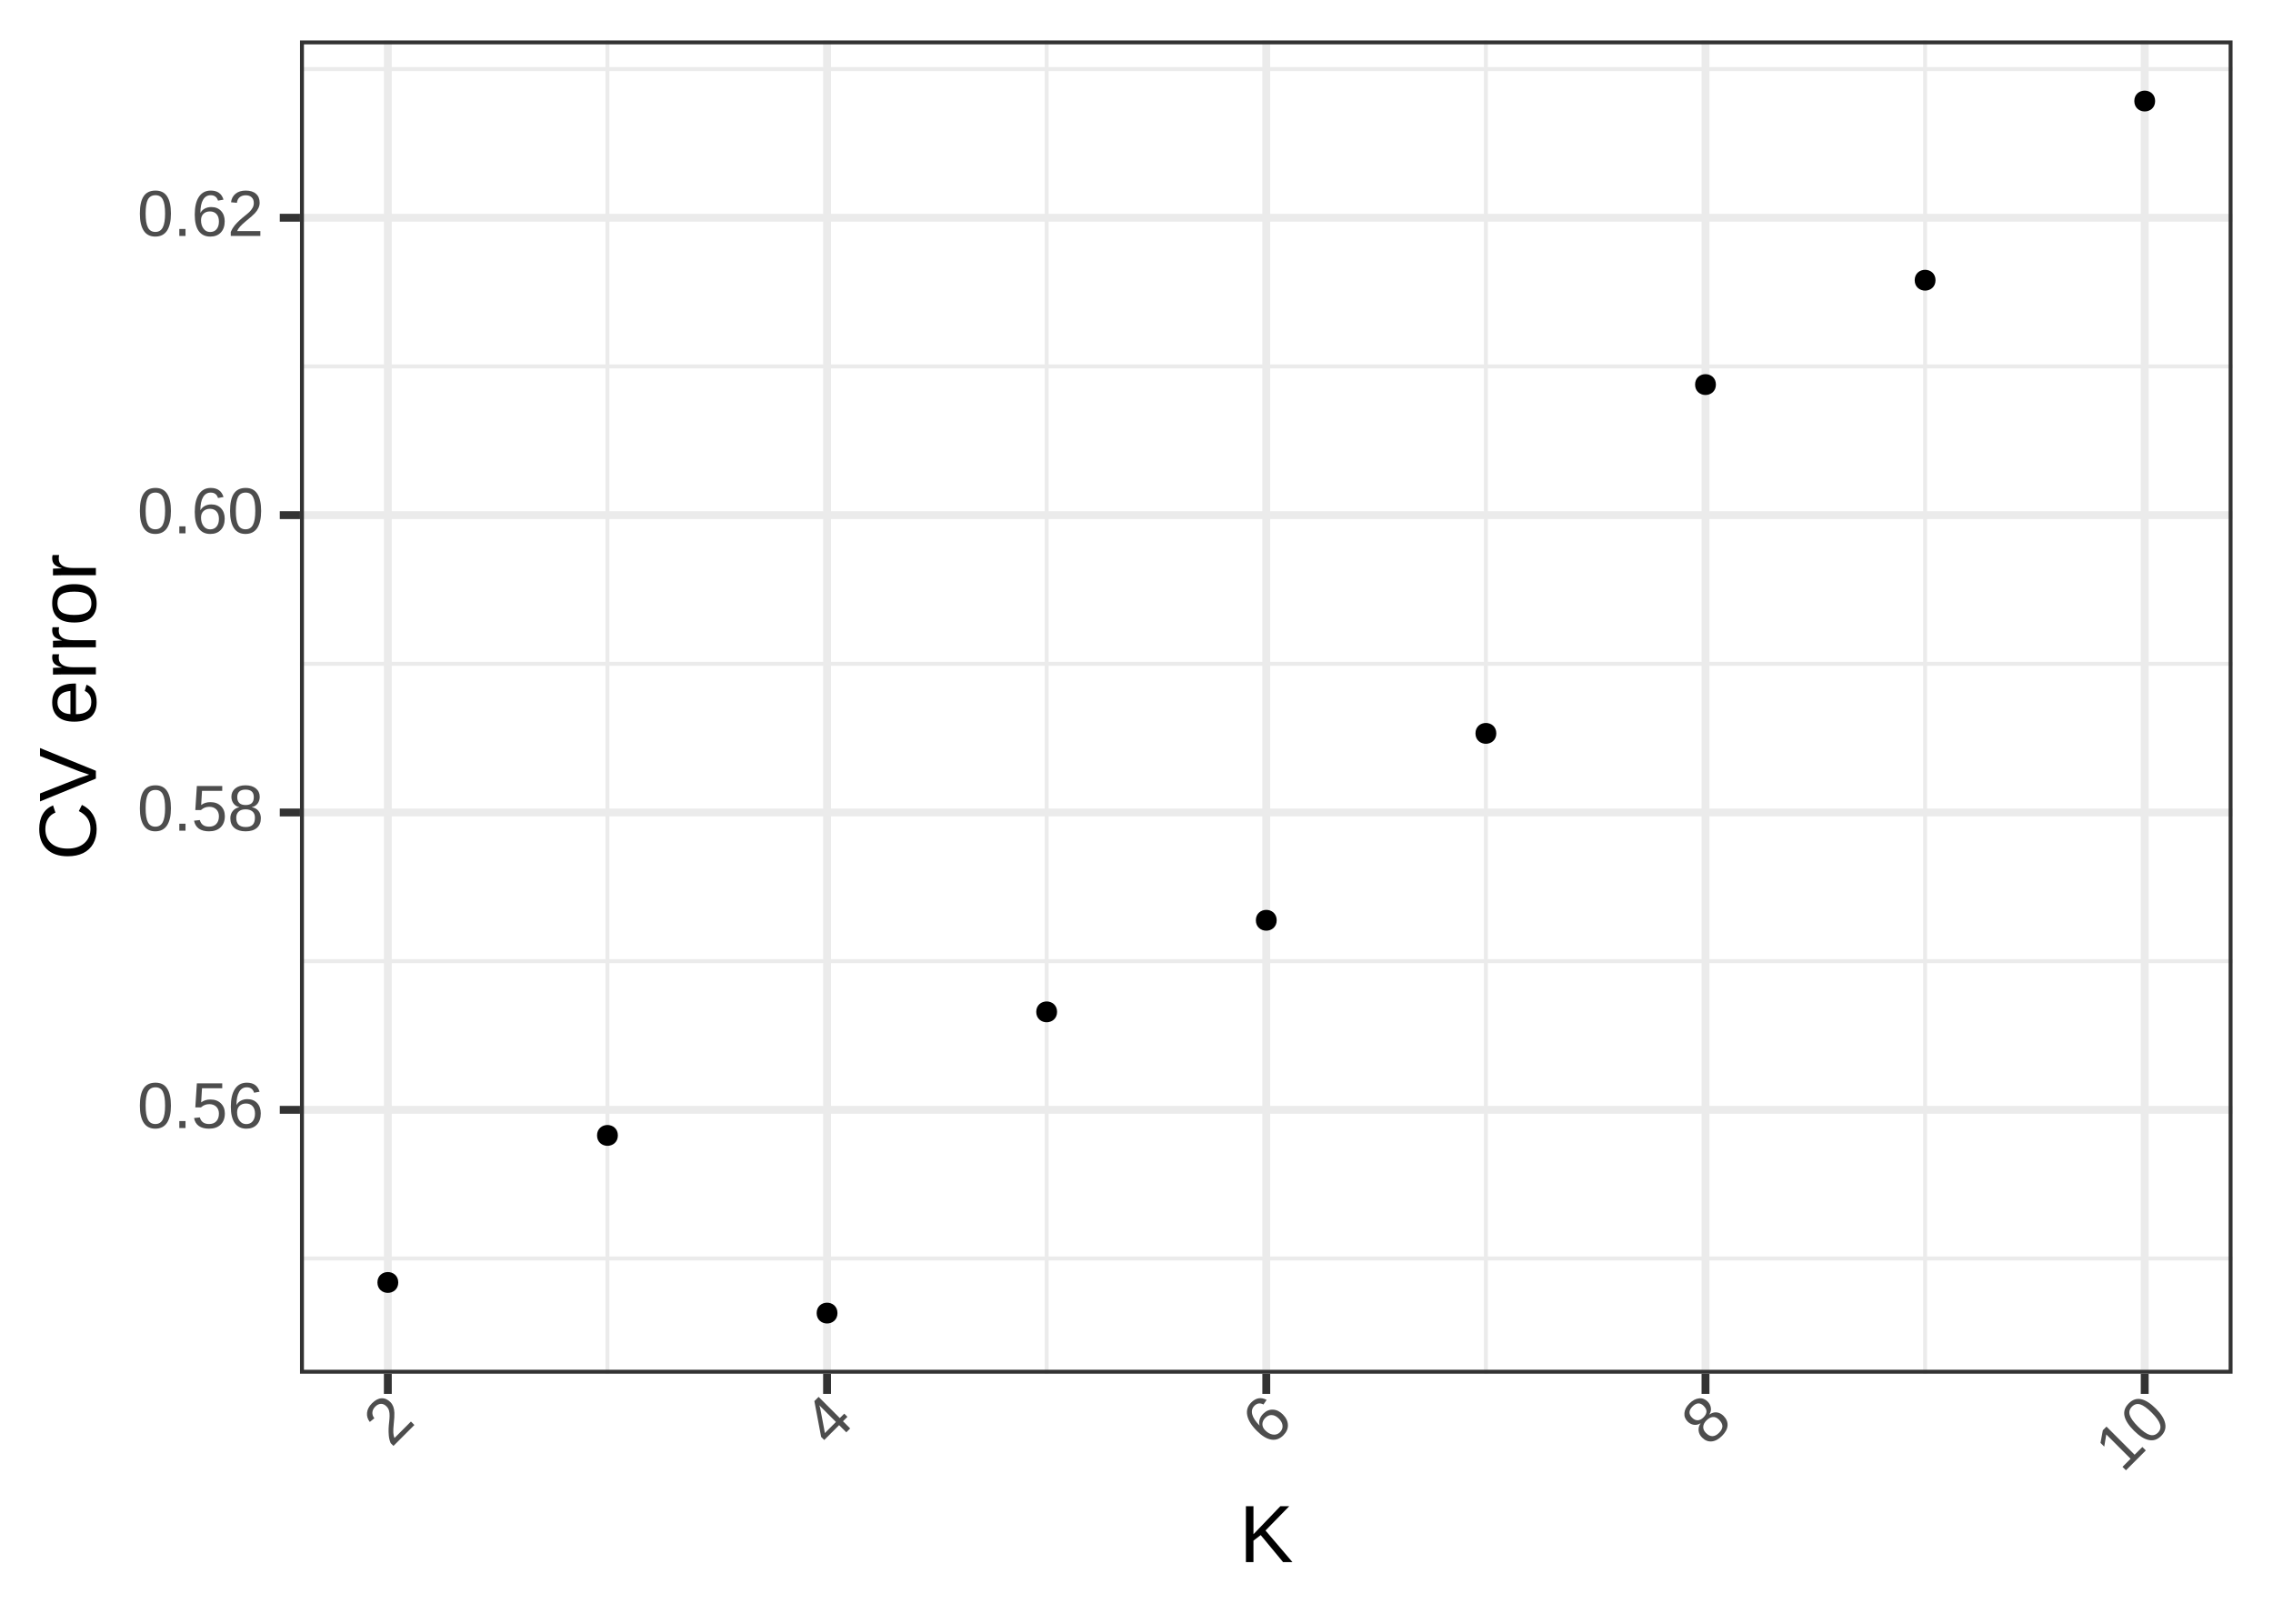 <?xml version="1.0" encoding="UTF-8"?>
<svg xmlns="http://www.w3.org/2000/svg" xmlns:xlink="http://www.w3.org/1999/xlink" width="504" height="360" viewBox="0 0 504 360">
<defs>
<g>
<g id="glyph-0-0">
<path d="M 7.453 -4.953 C 7.453 -3.297 7.16 -2.031 6.578 -1.156 C 5.992 -0.289 5.129 0.141 3.984 0.141 C 2.848 0.141 1.992 -0.289 1.422 -1.156 C 0.848 -2.031 0.562 -3.297 0.562 -4.953 C 0.562 -6.66 0.836 -7.938 1.391 -8.781 C 1.953 -9.633 2.832 -10.062 4.031 -10.062 C 5.195 -10.062 6.055 -9.629 6.609 -8.766 C 7.172 -7.91 7.453 -6.641 7.453 -4.953 Z M 6.156 -4.953 C 6.156 -6.391 5.988 -7.426 5.656 -8.062 C 5.332 -8.707 4.789 -9.031 4.031 -9.031 C 3.25 -9.031 2.688 -8.711 2.344 -8.078 C 2.008 -7.441 1.844 -6.398 1.844 -4.953 C 1.844 -3.547 2.016 -2.516 2.359 -1.859 C 2.703 -1.211 3.25 -0.891 4 -0.891 C 4.75 -0.891 5.297 -1.223 5.641 -1.891 C 5.984 -2.555 6.156 -3.578 6.156 -4.953 Z M 6.156 -4.953 "/>
</g>
<g id="glyph-0-1">
<path d="M 1.312 0 L 1.312 -1.547 L 2.688 -1.547 L 2.688 0 Z M 1.312 0 "/>
</g>
<g id="glyph-0-2">
<path d="M 7.406 -3.234 C 7.406 -2.18 7.094 -1.352 6.469 -0.75 C 5.852 -0.156 4.992 0.141 3.891 0.141 C 2.961 0.141 2.211 -0.055 1.641 -0.453 C 1.078 -0.859 0.723 -1.445 0.578 -2.219 L 1.859 -2.359 C 2.129 -1.379 2.816 -0.891 3.922 -0.891 C 4.598 -0.891 5.129 -1.094 5.516 -1.5 C 5.898 -1.914 6.094 -2.484 6.094 -3.203 C 6.094 -3.828 5.898 -4.332 5.516 -4.719 C 5.129 -5.102 4.609 -5.297 3.953 -5.297 C 3.609 -5.297 3.285 -5.238 2.984 -5.125 C 2.691 -5.02 2.398 -4.836 2.109 -4.578 L 0.859 -4.578 L 1.203 -9.906 L 6.828 -9.906 L 6.828 -8.828 L 2.344 -8.828 L 2.156 -5.688 C 2.707 -6.113 3.391 -6.328 4.203 -6.328 C 5.18 -6.328 5.957 -6.039 6.531 -5.469 C 7.113 -4.895 7.406 -4.148 7.406 -3.234 Z M 7.406 -3.234 "/>
</g>
<g id="glyph-0-3">
<path d="M 7.375 -3.25 C 7.375 -2.195 7.086 -1.367 6.516 -0.766 C 5.953 -0.16 5.172 0.141 4.172 0.141 C 3.055 0.141 2.203 -0.27 1.609 -1.094 C 1.023 -1.926 0.734 -3.141 0.734 -4.734 C 0.734 -6.441 1.039 -7.754 1.656 -8.672 C 2.27 -9.598 3.145 -10.062 4.281 -10.062 C 5.77 -10.062 6.711 -9.391 7.109 -8.047 L 5.891 -7.828 C 5.641 -8.629 5.098 -9.031 4.266 -9.031 C 3.535 -9.031 2.973 -8.691 2.578 -8.016 C 2.18 -7.348 1.984 -6.375 1.984 -5.094 C 2.211 -5.52 2.535 -5.844 2.953 -6.062 C 3.379 -6.289 3.859 -6.406 4.391 -6.406 C 5.305 -6.406 6.031 -6.117 6.562 -5.547 C 7.102 -4.973 7.375 -4.207 7.375 -3.25 Z M 6.094 -3.188 C 6.094 -3.906 5.914 -4.457 5.562 -4.844 C 5.207 -5.238 4.719 -5.438 4.094 -5.438 C 3.5 -5.438 3.02 -5.258 2.656 -4.906 C 2.301 -4.562 2.125 -4.086 2.125 -3.484 C 2.125 -2.723 2.312 -2.098 2.688 -1.609 C 3.062 -1.117 3.547 -0.875 4.141 -0.875 C 4.742 -0.875 5.219 -1.078 5.562 -1.484 C 5.914 -1.898 6.094 -2.469 6.094 -3.188 Z M 6.094 -3.188 "/>
</g>
<g id="glyph-0-4">
<path d="M 7.391 -2.766 C 7.391 -1.848 7.098 -1.133 6.516 -0.625 C 5.93 -0.113 5.098 0.141 4.016 0.141 C 2.953 0.141 2.117 -0.109 1.516 -0.609 C 0.922 -1.109 0.625 -1.82 0.625 -2.75 C 0.625 -3.395 0.805 -3.938 1.172 -4.375 C 1.547 -4.82 2.023 -5.094 2.609 -5.188 L 2.609 -5.219 C 2.066 -5.344 1.641 -5.613 1.328 -6.031 C 1.016 -6.457 0.859 -6.953 0.859 -7.516 C 0.859 -8.273 1.141 -8.891 1.703 -9.359 C 2.266 -9.828 3.023 -10.062 3.984 -10.062 C 4.953 -10.062 5.719 -9.832 6.281 -9.375 C 6.852 -8.914 7.141 -8.289 7.141 -7.5 C 7.141 -6.938 6.984 -6.441 6.672 -6.016 C 6.359 -5.598 5.926 -5.332 5.375 -5.219 L 5.375 -5.203 C 6.008 -5.098 6.504 -4.828 6.859 -4.391 C 7.211 -3.961 7.391 -3.422 7.391 -2.766 Z M 5.828 -7.438 C 5.828 -8.551 5.211 -9.109 3.984 -9.109 C 3.391 -9.109 2.938 -8.969 2.625 -8.688 C 2.312 -8.406 2.156 -7.988 2.156 -7.438 C 2.156 -6.863 2.312 -6.426 2.625 -6.125 C 2.945 -5.832 3.406 -5.688 4 -5.688 C 4.594 -5.688 5.047 -5.82 5.359 -6.094 C 5.672 -6.375 5.828 -6.82 5.828 -7.438 Z M 6.078 -2.891 C 6.078 -3.504 5.891 -3.961 5.516 -4.266 C 5.148 -4.578 4.641 -4.734 3.984 -4.734 C 3.336 -4.734 2.832 -4.566 2.469 -4.234 C 2.113 -3.898 1.938 -3.441 1.938 -2.859 C 1.938 -1.492 2.633 -0.812 4.031 -0.812 C 4.719 -0.812 5.227 -0.973 5.562 -1.297 C 5.906 -1.629 6.078 -2.16 6.078 -2.891 Z M 6.078 -2.891 "/>
</g>
<g id="glyph-0-5">
<path d="M 0.719 0 L 0.719 -0.891 C 0.957 -1.441 1.25 -1.926 1.594 -2.344 C 1.945 -2.758 2.312 -3.141 2.688 -3.484 C 3.062 -3.828 3.438 -4.145 3.812 -4.438 C 4.188 -4.727 4.523 -5.016 4.828 -5.297 C 5.129 -5.586 5.367 -5.895 5.547 -6.219 C 5.734 -6.539 5.828 -6.898 5.828 -7.297 C 5.828 -7.848 5.664 -8.27 5.344 -8.562 C 5.031 -8.863 4.594 -9.016 4.031 -9.016 C 3.488 -9.016 3.039 -8.867 2.688 -8.578 C 2.344 -8.285 2.141 -7.875 2.078 -7.344 L 0.781 -7.469 C 0.875 -8.258 1.207 -8.891 1.781 -9.359 C 2.363 -9.828 3.113 -10.062 4.031 -10.062 C 5.02 -10.062 5.781 -9.82 6.312 -9.344 C 6.852 -8.875 7.125 -8.207 7.125 -7.344 C 7.125 -6.957 7.035 -6.57 6.859 -6.188 C 6.691 -5.812 6.43 -5.43 6.078 -5.047 C 5.734 -4.672 5.07 -4.086 4.094 -3.297 C 3.551 -2.848 3.117 -2.445 2.797 -2.094 C 2.484 -1.738 2.258 -1.398 2.125 -1.078 L 7.281 -1.078 L 7.281 0 Z M 0.719 0 "/>
</g>
<g id="glyph-1-0">
<path d="M 0.516 -0.516 L -0.109 -1.141 C -0.336 -1.703 -0.473 -2.25 -0.516 -2.781 C -0.566 -3.32 -0.582 -3.848 -0.562 -4.359 C -0.539 -4.867 -0.5 -5.359 -0.438 -5.828 C -0.383 -6.305 -0.352 -6.754 -0.344 -7.172 C -0.332 -7.586 -0.375 -7.973 -0.469 -8.328 C -0.562 -8.68 -0.75 -9 -1.031 -9.281 C -1.426 -9.676 -1.836 -9.863 -2.266 -9.844 C -2.703 -9.832 -3.125 -9.625 -3.531 -9.219 C -3.906 -8.844 -4.113 -8.426 -4.156 -7.969 C -4.195 -7.508 -4.051 -7.07 -3.719 -6.656 L -4.734 -5.828 C -5.223 -6.461 -5.426 -7.145 -5.344 -7.875 C -5.27 -8.613 -4.91 -9.305 -4.266 -9.953 C -3.555 -10.66 -2.848 -11.035 -2.141 -11.078 C -1.43 -11.117 -0.77 -10.832 -0.156 -10.219 C 0.113 -9.945 0.32 -9.617 0.469 -9.234 C 0.613 -8.848 0.695 -8.395 0.719 -7.875 C 0.75 -7.363 0.695 -6.477 0.562 -5.219 C 0.488 -4.52 0.461 -3.93 0.484 -3.453 C 0.516 -2.984 0.598 -2.586 0.734 -2.266 L 4.391 -5.922 L 5.156 -5.156 Z M 0.516 -0.516 "/>
</g>
<g id="glyph-1-1">
<path d="M 2.797 -5.984 L 4.391 -4.391 L 3.531 -3.531 L 1.938 -5.125 L -1.359 -1.828 L -2.047 -2.516 L -3.547 -10.453 L -2.609 -11.391 L 2.094 -6.688 L 3.078 -7.672 L 3.781 -6.969 Z M -2.469 -9.531 C -2.445 -9.508 -2.398 -9.375 -2.328 -9.125 C -2.266 -8.883 -2.223 -8.711 -2.203 -8.609 L -1.359 -4.172 L -1.25 -3.531 L -1.234 -3.359 L 1.234 -5.828 Z M -2.469 -9.531 "/>
</g>
<g id="glyph-1-2">
<path d="M 2.922 -7.516 C 3.66 -6.773 4.039 -5.988 4.062 -5.156 C 4.094 -4.332 3.754 -3.566 3.047 -2.859 C 2.254 -2.066 1.359 -1.754 0.359 -1.922 C -0.641 -2.086 -1.703 -2.734 -2.828 -3.859 C -4.035 -5.066 -4.742 -6.211 -4.953 -7.297 C -5.172 -8.391 -4.879 -9.336 -4.078 -10.141 C -3.023 -11.191 -1.883 -11.383 -0.656 -10.719 L -1.359 -9.703 C -2.109 -10.098 -2.781 -10 -3.375 -9.406 C -3.883 -8.895 -4.039 -8.258 -3.844 -7.5 C -3.645 -6.738 -3.098 -5.91 -2.203 -5.016 C -2.348 -5.473 -2.348 -5.93 -2.203 -6.391 C -2.055 -6.848 -1.797 -7.266 -1.422 -7.641 C -0.773 -8.285 -0.062 -8.594 0.719 -8.562 C 1.508 -8.539 2.242 -8.191 2.922 -7.516 Z M 2.062 -6.562 C 1.551 -7.07 1.031 -7.336 0.5 -7.359 C -0.02 -7.391 -0.504 -7.18 -0.953 -6.734 C -1.367 -6.316 -1.582 -5.859 -1.594 -5.359 C -1.602 -4.859 -1.395 -4.395 -0.969 -3.969 C -0.426 -3.426 0.145 -3.113 0.75 -3.031 C 1.363 -2.957 1.879 -3.129 2.297 -3.547 C 2.723 -3.973 2.914 -4.453 2.875 -4.984 C 2.844 -5.523 2.57 -6.051 2.062 -6.562 Z M 2.062 -6.562 "/>
</g>
<g id="glyph-1-3">
<path d="M 3.266 -7.172 C 3.91 -6.523 4.207 -5.816 4.156 -5.047 C 4.102 -4.273 3.695 -3.508 2.938 -2.75 C 2.188 -2 1.422 -1.586 0.641 -1.516 C -0.141 -1.441 -0.852 -1.727 -1.5 -2.375 C -1.957 -2.832 -2.211 -3.348 -2.266 -3.922 C -2.316 -4.492 -2.172 -5.023 -1.828 -5.516 L -1.844 -5.531 C -2.32 -5.238 -2.816 -5.129 -3.328 -5.203 C -3.848 -5.285 -4.305 -5.523 -4.703 -5.922 C -5.242 -6.461 -5.477 -7.094 -5.406 -7.812 C -5.344 -8.539 -4.973 -9.242 -4.297 -9.922 C -3.609 -10.609 -2.898 -10.988 -2.172 -11.062 C -1.453 -11.145 -0.812 -10.906 -0.25 -10.344 C 0.145 -9.945 0.379 -9.488 0.453 -8.969 C 0.535 -8.457 0.422 -7.961 0.109 -7.484 L 0.125 -7.469 C 0.645 -7.844 1.18 -8.004 1.734 -7.953 C 2.285 -7.898 2.797 -7.641 3.266 -7.172 Z M -1.141 -9.391 C -1.922 -10.172 -2.75 -10.125 -3.625 -9.25 C -4.039 -8.832 -4.258 -8.414 -4.281 -8 C -4.301 -7.582 -4.117 -7.18 -3.734 -6.797 C -3.328 -6.391 -2.906 -6.191 -2.469 -6.203 C -2.031 -6.211 -1.602 -6.426 -1.188 -6.844 C -0.77 -7.258 -0.547 -7.676 -0.516 -8.094 C -0.492 -8.52 -0.703 -8.953 -1.141 -9.391 Z M 2.25 -6.344 C 1.812 -6.781 1.352 -6.973 0.875 -6.922 C 0.406 -6.879 -0.062 -6.625 -0.531 -6.156 C -0.988 -5.695 -1.223 -5.223 -1.234 -4.734 C -1.254 -4.254 -1.055 -3.805 -0.641 -3.391 C 0.316 -2.43 1.285 -2.441 2.266 -3.422 C 2.754 -3.91 3.004 -4.391 3.016 -4.859 C 3.023 -5.328 2.77 -5.82 2.25 -6.344 Z M 2.25 -6.344 "/>
</g>
<g id="glyph-1-4">
<path d="M 0.766 -0.766 L 0 -1.531 L 1.797 -3.328 L -3.594 -8.719 L -4.047 -6.016 L -4.875 -6.844 L -4.359 -9.641 L -3.547 -10.453 L 2.688 -4.219 L 4.406 -5.938 L 5.172 -5.172 Z M 0.766 -0.766 "/>
</g>
<g id="glyph-1-5">
<path d="M 1.766 -8.766 C 2.93 -7.598 3.613 -6.5 3.812 -5.469 C 4.02 -4.445 3.719 -3.531 2.906 -2.719 C 2.102 -1.914 1.191 -1.617 0.172 -1.828 C -0.848 -2.035 -1.941 -2.723 -3.109 -3.891 C -4.316 -5.098 -5.02 -6.195 -5.219 -7.188 C -5.426 -8.188 -5.109 -9.109 -4.266 -9.953 C -3.43 -10.785 -2.516 -11.094 -1.516 -10.875 C -0.523 -10.664 0.566 -9.961 1.766 -8.766 Z M 0.859 -7.859 C -0.16 -8.879 -1.016 -9.5 -1.703 -9.719 C -2.391 -9.938 -3.004 -9.773 -3.547 -9.234 C -4.098 -8.68 -4.266 -8.055 -4.047 -7.359 C -3.836 -6.672 -3.223 -5.816 -2.203 -4.797 C -1.211 -3.805 -0.363 -3.203 0.344 -2.984 C 1.051 -2.766 1.672 -2.922 2.203 -3.453 C 2.734 -3.984 2.883 -4.609 2.656 -5.328 C 2.426 -6.047 1.828 -6.891 0.859 -7.859 Z M 0.859 -7.859 "/>
</g>
<g id="glyph-2-0">
<path d="M 9.719 0 L 4.766 -5.984 L 3.156 -4.75 L 3.156 0 L 1.484 0 L 1.484 -12.391 L 3.156 -12.391 L 3.156 -6.172 L 9.125 -12.391 L 11.094 -12.391 L 5.828 -7 L 11.797 0 Z M 9.719 0 "/>
</g>
<g id="glyph-3-0">
<path d="M -11.203 -6.969 C -11.203 -5.594 -10.758 -4.523 -9.875 -3.766 C -8.988 -3.004 -7.781 -2.625 -6.25 -2.625 C -4.727 -2.625 -3.504 -3.02 -2.578 -3.812 C -1.66 -4.602 -1.203 -5.676 -1.203 -7.031 C -1.203 -8.77 -2.062 -10.07 -3.781 -10.938 L -3.094 -12.312 C -2.031 -11.801 -1.219 -11.082 -0.656 -10.156 C -0.102 -9.238 0.172 -8.172 0.172 -6.953 C 0.172 -5.703 -0.082 -4.617 -0.594 -3.703 C -1.113 -2.797 -1.852 -2.102 -2.812 -1.625 C -3.781 -1.156 -4.926 -0.922 -6.25 -0.922 C -8.227 -0.922 -9.773 -1.453 -10.891 -2.516 C -12.004 -3.578 -12.562 -5.051 -12.562 -6.938 C -12.562 -8.258 -12.301 -9.363 -11.781 -10.25 C -11.27 -11.133 -10.508 -11.785 -9.5 -12.203 L -8.969 -10.609 C -9.695 -10.316 -10.25 -9.852 -10.625 -9.219 C -11.008 -8.582 -11.203 -7.832 -11.203 -6.969 Z M -11.203 -6.969 "/>
</g>
<g id="glyph-3-1">
<path d="M 0 -6.875 L 0 -5.141 L -12.391 -0.078 L -12.391 -1.844 L -3.672 -5.281 L -1.484 -6.016 L -3.672 -6.75 L -12.391 -10.156 L -12.391 -11.922 Z M 0 -6.875 "/>
</g>
<g id="glyph-3-2">
</g>
<g id="glyph-3-3">
<path d="M -4.422 -2.422 C -3.328 -2.422 -2.484 -2.645 -1.891 -3.094 C -1.305 -3.551 -1.016 -4.211 -1.016 -5.078 C -1.016 -5.766 -1.148 -6.312 -1.422 -6.719 C -1.703 -7.133 -2.051 -7.414 -2.469 -7.562 L -2.078 -8.953 C -0.578 -8.391 0.172 -7.098 0.172 -5.078 C 0.172 -3.672 -0.242 -2.598 -1.078 -1.859 C -1.922 -1.129 -3.164 -0.766 -4.812 -0.766 C -6.383 -0.766 -7.586 -1.129 -8.422 -1.859 C -9.266 -2.598 -9.688 -3.648 -9.688 -5.016 C -9.688 -7.816 -8 -9.219 -4.625 -9.219 L -4.422 -9.219 Z M -5.641 -7.578 C -6.641 -7.484 -7.367 -7.223 -7.828 -6.797 C -8.285 -6.379 -8.516 -5.781 -8.516 -5 C -8.516 -4.227 -8.258 -3.617 -7.75 -3.172 C -7.238 -2.723 -6.535 -2.477 -5.641 -2.438 Z M -5.641 -7.578 "/>
</g>
<g id="glyph-3-4">
<path d="M 0 -1.25 L -7.297 -1.25 C -7.961 -1.25 -8.703 -1.234 -9.516 -1.203 L -9.516 -2.688 C -8.43 -2.738 -7.781 -2.766 -7.562 -2.766 L -7.562 -2.797 C -8.383 -3.047 -8.941 -3.332 -9.234 -3.656 C -9.535 -3.988 -9.688 -4.453 -9.688 -5.047 C -9.688 -5.266 -9.656 -5.484 -9.594 -5.703 L -8.141 -5.703 C -8.203 -5.484 -8.234 -5.203 -8.234 -4.859 C -8.234 -4.203 -7.953 -3.695 -7.391 -3.344 C -6.828 -3 -6.016 -2.828 -4.953 -2.828 L 0 -2.828 Z M 0 -1.25 "/>
</g>
<g id="glyph-3-5">
<path d="M -4.766 -9.25 C -3.098 -9.25 -1.859 -8.883 -1.047 -8.156 C -0.234 -7.426 0.172 -6.363 0.172 -4.969 C 0.172 -3.582 -0.25 -2.531 -1.094 -1.812 C -1.938 -1.102 -3.16 -0.75 -4.766 -0.75 C -8.047 -0.75 -9.688 -2.172 -9.688 -5.016 C -9.688 -6.473 -9.285 -7.539 -8.484 -8.219 C -7.68 -8.906 -6.441 -9.25 -4.766 -9.25 Z M -4.766 -7.594 C -6.078 -7.594 -7.031 -7.395 -7.625 -7 C -8.219 -6.613 -8.516 -5.961 -8.516 -5.047 C -8.516 -4.117 -8.211 -3.445 -7.609 -3.031 C -7.004 -2.625 -6.055 -2.422 -4.766 -2.422 C -3.516 -2.422 -2.57 -2.625 -1.938 -3.031 C -1.312 -3.438 -1 -4.078 -1 -4.953 C -1 -5.898 -1.301 -6.578 -1.906 -6.984 C -2.52 -7.391 -3.473 -7.594 -4.766 -7.594 Z M -4.766 -7.594 "/>
</g>
</g>
<clipPath id="clip-0">
<path clip-rule="nonzero" d="M 66.52 8.965 L 495.035 8.965 L 495.035 304.559 L 66.52 304.559 Z M 66.52 8.965 "/>
</clipPath>
<clipPath id="clip-1">
<path clip-rule="nonzero" d="M 66.52 278 L 495.035 278 L 495.035 280 L 66.52 280 Z M 66.52 278 "/>
</clipPath>
<clipPath id="clip-2">
<path clip-rule="nonzero" d="M 66.52 212 L 495.035 212 L 495.035 214 L 66.52 214 Z M 66.52 212 "/>
</clipPath>
<clipPath id="clip-3">
<path clip-rule="nonzero" d="M 66.52 146 L 495.035 146 L 495.035 148 L 66.52 148 Z M 66.52 146 "/>
</clipPath>
<clipPath id="clip-4">
<path clip-rule="nonzero" d="M 66.52 80 L 495.035 80 L 495.035 82 L 66.52 82 Z M 66.52 80 "/>
</clipPath>
<clipPath id="clip-5">
<path clip-rule="nonzero" d="M 66.52 14 L 495.035 14 L 495.035 16 L 66.52 16 Z M 66.52 14 "/>
</clipPath>
<clipPath id="clip-6">
<path clip-rule="nonzero" d="M 134 8.965 L 136 8.965 L 136 304.559 L 134 304.559 Z M 134 8.965 "/>
</clipPath>
<clipPath id="clip-7">
<path clip-rule="nonzero" d="M 231 8.965 L 233 8.965 L 233 304.559 L 231 304.559 Z M 231 8.965 "/>
</clipPath>
<clipPath id="clip-8">
<path clip-rule="nonzero" d="M 329 8.965 L 330 8.965 L 330 304.559 L 329 304.559 Z M 329 8.965 "/>
</clipPath>
<clipPath id="clip-9">
<path clip-rule="nonzero" d="M 426 8.965 L 428 8.965 L 428 304.559 L 426 304.559 Z M 426 8.965 "/>
</clipPath>
<clipPath id="clip-10">
<path clip-rule="nonzero" d="M 66.52 245 L 495.035 245 L 495.035 247 L 66.52 247 Z M 66.52 245 "/>
</clipPath>
<clipPath id="clip-11">
<path clip-rule="nonzero" d="M 66.52 179 L 495.035 179 L 495.035 182 L 66.52 182 Z M 66.52 179 "/>
</clipPath>
<clipPath id="clip-12">
<path clip-rule="nonzero" d="M 66.52 113 L 495.035 113 L 495.035 116 L 66.52 116 Z M 66.52 113 "/>
</clipPath>
<clipPath id="clip-13">
<path clip-rule="nonzero" d="M 66.52 47 L 495.035 47 L 495.035 50 L 66.52 50 Z M 66.52 47 "/>
</clipPath>
<clipPath id="clip-14">
<path clip-rule="nonzero" d="M 85 8.965 L 87 8.965 L 87 304.559 L 85 304.559 Z M 85 8.965 "/>
</clipPath>
<clipPath id="clip-15">
<path clip-rule="nonzero" d="M 182 8.965 L 185 8.965 L 185 304.559 L 182 304.559 Z M 182 8.965 "/>
</clipPath>
<clipPath id="clip-16">
<path clip-rule="nonzero" d="M 279 8.965 L 282 8.965 L 282 304.559 L 279 304.559 Z M 279 8.965 "/>
</clipPath>
<clipPath id="clip-17">
<path clip-rule="nonzero" d="M 377 8.965 L 380 8.965 L 380 304.559 L 377 304.559 Z M 377 8.965 "/>
</clipPath>
<clipPath id="clip-18">
<path clip-rule="nonzero" d="M 474 8.965 L 477 8.965 L 477 304.559 L 474 304.559 Z M 474 8.965 "/>
</clipPath>
<clipPath id="clip-19">
<path clip-rule="nonzero" d="M 66.52 8.965 L 495.035 8.965 L 495.035 304.559 L 66.52 304.559 Z M 66.52 8.965 "/>
</clipPath>
</defs>
<rect x="-50.4" y="-36" width="604.8" height="432" fill="rgb(100%, 100%, 100%)" fill-opacity="1"/>
<rect x="-50.4" y="-36" width="604.8" height="432" fill="rgb(100%, 100%, 100%)" fill-opacity="1"/>
<path fill="none" stroke-width="1.746" stroke-linecap="round" stroke-linejoin="round" stroke="rgb(100%, 100%, 100%)" stroke-opacity="1" stroke-miterlimit="10" d="M 0 360 L 504 360 L 504 0 L 0 0 Z M 0 360 "/>
<g clip-path="url(#clip-0)">
<path fill-rule="nonzero" fill="rgb(100%, 100%, 100%)" fill-opacity="1" d="M 66.52 304.562 L 495.035 304.562 L 495.035 8.969 L 66.52 8.969 Z M 66.52 304.562 "/>
</g>
<g clip-path="url(#clip-1)">
<path fill="none" stroke-width="0.873" stroke-linecap="butt" stroke-linejoin="round" stroke="rgb(92.157%, 92.157%, 92.157%)" stroke-opacity="1" stroke-miterlimit="10" d="M 66.52 279.027 L 495.035 279.027 "/>
</g>
<g clip-path="url(#clip-2)">
<path fill="none" stroke-width="0.873" stroke-linecap="butt" stroke-linejoin="round" stroke="rgb(92.157%, 92.157%, 92.157%)" stroke-opacity="1" stroke-miterlimit="10" d="M 66.52 213.098 L 495.035 213.098 "/>
</g>
<g clip-path="url(#clip-3)">
<path fill="none" stroke-width="0.873" stroke-linecap="butt" stroke-linejoin="round" stroke="rgb(92.157%, 92.157%, 92.157%)" stroke-opacity="1" stroke-miterlimit="10" d="M 66.52 147.172 L 495.035 147.172 "/>
</g>
<g clip-path="url(#clip-4)">
<path fill="none" stroke-width="0.873" stroke-linecap="butt" stroke-linejoin="round" stroke="rgb(92.157%, 92.157%, 92.157%)" stroke-opacity="1" stroke-miterlimit="10" d="M 66.52 81.242 L 495.035 81.242 "/>
</g>
<g clip-path="url(#clip-5)">
<path fill="none" stroke-width="0.873" stroke-linecap="butt" stroke-linejoin="round" stroke="rgb(92.157%, 92.157%, 92.157%)" stroke-opacity="1" stroke-miterlimit="10" d="M 66.52 15.316 L 495.035 15.316 "/>
</g>
<g clip-path="url(#clip-6)">
<path fill="none" stroke-width="0.873" stroke-linecap="butt" stroke-linejoin="round" stroke="rgb(92.157%, 92.157%, 92.157%)" stroke-opacity="1" stroke-miterlimit="10" d="M 134.691 304.562 L 134.691 8.965 "/>
</g>
<g clip-path="url(#clip-7)">
<path fill="none" stroke-width="0.873" stroke-linecap="butt" stroke-linejoin="round" stroke="rgb(92.157%, 92.157%, 92.157%)" stroke-opacity="1" stroke-miterlimit="10" d="M 232.082 304.562 L 232.082 8.965 "/>
</g>
<g clip-path="url(#clip-8)">
<path fill="none" stroke-width="0.873" stroke-linecap="butt" stroke-linejoin="round" stroke="rgb(92.157%, 92.157%, 92.157%)" stroke-opacity="1" stroke-miterlimit="10" d="M 329.473 304.562 L 329.473 8.965 "/>
</g>
<g clip-path="url(#clip-9)">
<path fill="none" stroke-width="0.873" stroke-linecap="butt" stroke-linejoin="round" stroke="rgb(92.157%, 92.157%, 92.157%)" stroke-opacity="1" stroke-miterlimit="10" d="M 426.859 304.562 L 426.859 8.965 "/>
</g>
<g clip-path="url(#clip-10)">
<path fill="none" stroke-width="1.746" stroke-linecap="butt" stroke-linejoin="round" stroke="rgb(92.157%, 92.157%, 92.157%)" stroke-opacity="1" stroke-miterlimit="10" d="M 66.52 246.062 L 495.035 246.062 "/>
</g>
<g clip-path="url(#clip-11)">
<path fill="none" stroke-width="1.746" stroke-linecap="butt" stroke-linejoin="round" stroke="rgb(92.157%, 92.157%, 92.157%)" stroke-opacity="1" stroke-miterlimit="10" d="M 66.52 180.137 L 495.035 180.137 "/>
</g>
<g clip-path="url(#clip-12)">
<path fill="none" stroke-width="1.746" stroke-linecap="butt" stroke-linejoin="round" stroke="rgb(92.157%, 92.157%, 92.157%)" stroke-opacity="1" stroke-miterlimit="10" d="M 66.52 114.207 L 495.035 114.207 "/>
</g>
<g clip-path="url(#clip-13)">
<path fill="none" stroke-width="1.746" stroke-linecap="butt" stroke-linejoin="round" stroke="rgb(92.157%, 92.157%, 92.157%)" stroke-opacity="1" stroke-miterlimit="10" d="M 66.52 48.277 L 495.035 48.277 "/>
</g>
<g clip-path="url(#clip-14)">
<path fill="none" stroke-width="1.746" stroke-linecap="butt" stroke-linejoin="round" stroke="rgb(92.157%, 92.157%, 92.157%)" stroke-opacity="1" stroke-miterlimit="10" d="M 85.996 304.562 L 85.996 8.965 "/>
</g>
<g clip-path="url(#clip-15)">
<path fill="none" stroke-width="1.746" stroke-linecap="butt" stroke-linejoin="round" stroke="rgb(92.157%, 92.157%, 92.157%)" stroke-opacity="1" stroke-miterlimit="10" d="M 183.387 304.562 L 183.387 8.965 "/>
</g>
<g clip-path="url(#clip-16)">
<path fill="none" stroke-width="1.746" stroke-linecap="butt" stroke-linejoin="round" stroke="rgb(92.157%, 92.157%, 92.157%)" stroke-opacity="1" stroke-miterlimit="10" d="M 280.777 304.562 L 280.777 8.965 "/>
</g>
<g clip-path="url(#clip-17)">
<path fill="none" stroke-width="1.746" stroke-linecap="butt" stroke-linejoin="round" stroke="rgb(92.157%, 92.157%, 92.157%)" stroke-opacity="1" stroke-miterlimit="10" d="M 378.168 304.562 L 378.168 8.965 "/>
</g>
<g clip-path="url(#clip-18)">
<path fill="none" stroke-width="1.746" stroke-linecap="butt" stroke-linejoin="round" stroke="rgb(92.157%, 92.157%, 92.157%)" stroke-opacity="1" stroke-miterlimit="10" d="M 475.555 304.562 L 475.555 8.965 "/>
</g>
<path fill-rule="nonzero" fill="rgb(0%, 0%, 0%)" fill-opacity="1" stroke-width="0.709" stroke-linecap="round" stroke-linejoin="round" stroke="rgb(0%, 0%, 0%)" stroke-opacity="1" stroke-miterlimit="10" d="M 477.512 22.402 C 477.512 25.008 473.602 25.008 473.602 22.402 C 473.602 19.797 477.512 19.797 477.512 22.402 "/>
<path fill-rule="nonzero" fill="rgb(0%, 0%, 0%)" fill-opacity="1" stroke-width="0.709" stroke-linecap="round" stroke-linejoin="round" stroke="rgb(0%, 0%, 0%)" stroke-opacity="1" stroke-miterlimit="10" d="M 87.953 284.336 C 87.953 286.941 84.043 286.941 84.043 284.336 C 84.043 281.727 87.953 281.727 87.953 284.336 "/>
<path fill-rule="nonzero" fill="rgb(0%, 0%, 0%)" fill-opacity="1" stroke-width="0.709" stroke-linecap="round" stroke-linejoin="round" stroke="rgb(0%, 0%, 0%)" stroke-opacity="1" stroke-miterlimit="10" d="M 136.648 251.734 C 136.648 254.34 132.738 254.34 132.738 251.734 C 132.738 249.125 136.648 249.125 136.648 251.734 "/>
<path fill-rule="nonzero" fill="rgb(0%, 0%, 0%)" fill-opacity="1" stroke-width="0.709" stroke-linecap="round" stroke-linejoin="round" stroke="rgb(0%, 0%, 0%)" stroke-opacity="1" stroke-miterlimit="10" d="M 185.34 291.125 C 185.34 293.73 181.434 293.73 181.434 291.125 C 181.434 288.52 185.34 288.52 185.34 291.125 "/>
<path fill-rule="nonzero" fill="rgb(0%, 0%, 0%)" fill-opacity="1" stroke-width="0.709" stroke-linecap="round" stroke-linejoin="round" stroke="rgb(0%, 0%, 0%)" stroke-opacity="1" stroke-miterlimit="10" d="M 234.035 224.34 C 234.035 226.945 230.125 226.945 230.125 224.34 C 230.125 221.734 234.035 221.734 234.035 224.34 "/>
<path fill-rule="nonzero" fill="rgb(0%, 0%, 0%)" fill-opacity="1" stroke-width="0.709" stroke-linecap="round" stroke-linejoin="round" stroke="rgb(0%, 0%, 0%)" stroke-opacity="1" stroke-miterlimit="10" d="M 282.73 204.035 C 282.73 206.641 278.82 206.641 278.82 204.035 C 278.82 201.43 282.73 201.43 282.73 204.035 "/>
<path fill-rule="nonzero" fill="rgb(0%, 0%, 0%)" fill-opacity="1" stroke-width="0.709" stroke-linecap="round" stroke-linejoin="round" stroke="rgb(0%, 0%, 0%)" stroke-opacity="1" stroke-miterlimit="10" d="M 331.426 162.598 C 331.426 165.203 327.516 165.203 327.516 162.598 C 327.516 159.992 331.426 159.992 331.426 162.598 "/>
<path fill-rule="nonzero" fill="rgb(0%, 0%, 0%)" fill-opacity="1" stroke-width="0.709" stroke-linecap="round" stroke-linejoin="round" stroke="rgb(0%, 0%, 0%)" stroke-opacity="1" stroke-miterlimit="10" d="M 380.121 85.266 C 380.121 87.871 376.211 87.871 376.211 85.266 C 376.211 82.66 380.121 82.66 380.121 85.266 "/>
<path fill-rule="nonzero" fill="rgb(0%, 0%, 0%)" fill-opacity="1" stroke-width="0.709" stroke-linecap="round" stroke-linejoin="round" stroke="rgb(0%, 0%, 0%)" stroke-opacity="1" stroke-miterlimit="10" d="M 428.816 62.125 C 428.816 64.73 424.906 64.73 424.906 62.125 C 424.906 59.52 428.816 59.52 428.816 62.125 "/>
<g clip-path="url(#clip-19)">
<path fill="none" stroke-width="1.746" stroke-linecap="round" stroke-linejoin="round" stroke="rgb(20%, 20%, 20%)" stroke-opacity="1" stroke-miterlimit="10" d="M 66.52 304.562 L 495.035 304.562 L 495.035 8.969 L 66.52 8.969 Z M 66.52 304.562 "/>
</g>
<g fill="rgb(30.196%, 30.196%, 30.196%)" fill-opacity="1">
<use xlink:href="#glyph-0-0" x="30.449" y="250.098"/>
<use xlink:href="#glyph-0-1" x="38.449" y="250.098"/>
<use xlink:href="#glyph-0-2" x="42.449" y="250.098"/>
<use xlink:href="#glyph-0-3" x="50.449" y="250.098"/>
</g>
<g fill="rgb(30.196%, 30.196%, 30.196%)" fill-opacity="1">
<use xlink:href="#glyph-0-0" x="30.449" y="184.172"/>
<use xlink:href="#glyph-0-1" x="38.449" y="184.172"/>
<use xlink:href="#glyph-0-2" x="42.449" y="184.172"/>
<use xlink:href="#glyph-0-4" x="50.449" y="184.172"/>
</g>
<g fill="rgb(30.196%, 30.196%, 30.196%)" fill-opacity="1">
<use xlink:href="#glyph-0-0" x="30.449" y="118.242"/>
<use xlink:href="#glyph-0-1" x="38.449" y="118.242"/>
<use xlink:href="#glyph-0-3" x="42.449" y="118.242"/>
<use xlink:href="#glyph-0-0" x="50.449" y="118.242"/>
</g>
<g fill="rgb(30.196%, 30.196%, 30.196%)" fill-opacity="1">
<use xlink:href="#glyph-0-0" x="30.449" y="52.312"/>
<use xlink:href="#glyph-0-1" x="38.449" y="52.312"/>
<use xlink:href="#glyph-0-3" x="42.449" y="52.312"/>
<use xlink:href="#glyph-0-5" x="50.449" y="52.312"/>
</g>
<path fill="none" stroke-width="1.746" stroke-linecap="butt" stroke-linejoin="round" stroke="rgb(20%, 20%, 20%)" stroke-opacity="1" stroke-miterlimit="10" d="M 62.035 246.062 L 66.52 246.062 "/>
<path fill="none" stroke-width="1.746" stroke-linecap="butt" stroke-linejoin="round" stroke="rgb(20%, 20%, 20%)" stroke-opacity="1" stroke-miterlimit="10" d="M 62.035 180.137 L 66.52 180.137 "/>
<path fill="none" stroke-width="1.746" stroke-linecap="butt" stroke-linejoin="round" stroke="rgb(20%, 20%, 20%)" stroke-opacity="1" stroke-miterlimit="10" d="M 62.035 114.207 L 66.52 114.207 "/>
<path fill="none" stroke-width="1.746" stroke-linecap="butt" stroke-linejoin="round" stroke="rgb(20%, 20%, 20%)" stroke-opacity="1" stroke-miterlimit="10" d="M 62.035 48.277 L 66.52 48.277 "/>
<path fill="none" stroke-width="1.746" stroke-linecap="butt" stroke-linejoin="round" stroke="rgb(20%, 20%, 20%)" stroke-opacity="1" stroke-miterlimit="10" d="M 85.996 309.043 L 85.996 304.562 "/>
<path fill="none" stroke-width="1.746" stroke-linecap="butt" stroke-linejoin="round" stroke="rgb(20%, 20%, 20%)" stroke-opacity="1" stroke-miterlimit="10" d="M 183.387 309.043 L 183.387 304.562 "/>
<path fill="none" stroke-width="1.746" stroke-linecap="butt" stroke-linejoin="round" stroke="rgb(20%, 20%, 20%)" stroke-opacity="1" stroke-miterlimit="10" d="M 280.777 309.043 L 280.777 304.562 "/>
<path fill="none" stroke-width="1.746" stroke-linecap="butt" stroke-linejoin="round" stroke="rgb(20%, 20%, 20%)" stroke-opacity="1" stroke-miterlimit="10" d="M 378.168 309.043 L 378.168 304.562 "/>
<path fill="none" stroke-width="1.746" stroke-linecap="butt" stroke-linejoin="round" stroke="rgb(20%, 20%, 20%)" stroke-opacity="1" stroke-miterlimit="10" d="M 475.555 309.043 L 475.555 304.562 "/>
<g fill="rgb(30.196%, 30.196%, 30.196%)" fill-opacity="1">
<use xlink:href="#glyph-1-0" x="86.729" y="321.092"/>
</g>
<g fill="rgb(30.196%, 30.196%, 30.196%)" fill-opacity="1">
<use xlink:href="#glyph-1-1" x="184.12" y="321.092"/>
</g>
<g fill="rgb(30.196%, 30.196%, 30.196%)" fill-opacity="1">
<use xlink:href="#glyph-1-2" x="281.51" y="321.092"/>
</g>
<g fill="rgb(30.196%, 30.196%, 30.196%)" fill-opacity="1">
<use xlink:href="#glyph-1-3" x="378.901" y="321.092"/>
</g>
<g fill="rgb(30.196%, 30.196%, 30.196%)" fill-opacity="1">
<use xlink:href="#glyph-1-4" x="470.627" y="326.748"/>
<use xlink:href="#glyph-1-5" x="476.284" y="321.092"/>
</g>
<g fill="rgb(0%, 0%, 0%)" fill-opacity="1">
<use xlink:href="#glyph-2-0" x="274.777" y="346.33"/>
</g>
<g fill="rgb(0%, 0%, 0%)" fill-opacity="1">
<use xlink:href="#glyph-3-0" x="21.26" y="190.766"/>
<use xlink:href="#glyph-3-1" x="21.26" y="177.766"/>
<use xlink:href="#glyph-3-2" x="21.26" y="165.766"/>
<use xlink:href="#glyph-3-3" x="21.26" y="160.766"/>
<use xlink:href="#glyph-3-4" x="21.26" y="150.766"/>
<use xlink:href="#glyph-3-4" x="21.26" y="144.766"/>
<use xlink:href="#glyph-3-5" x="21.26" y="138.766"/>
<use xlink:href="#glyph-3-4" x="21.26" y="128.766"/>
</g>
</svg>

